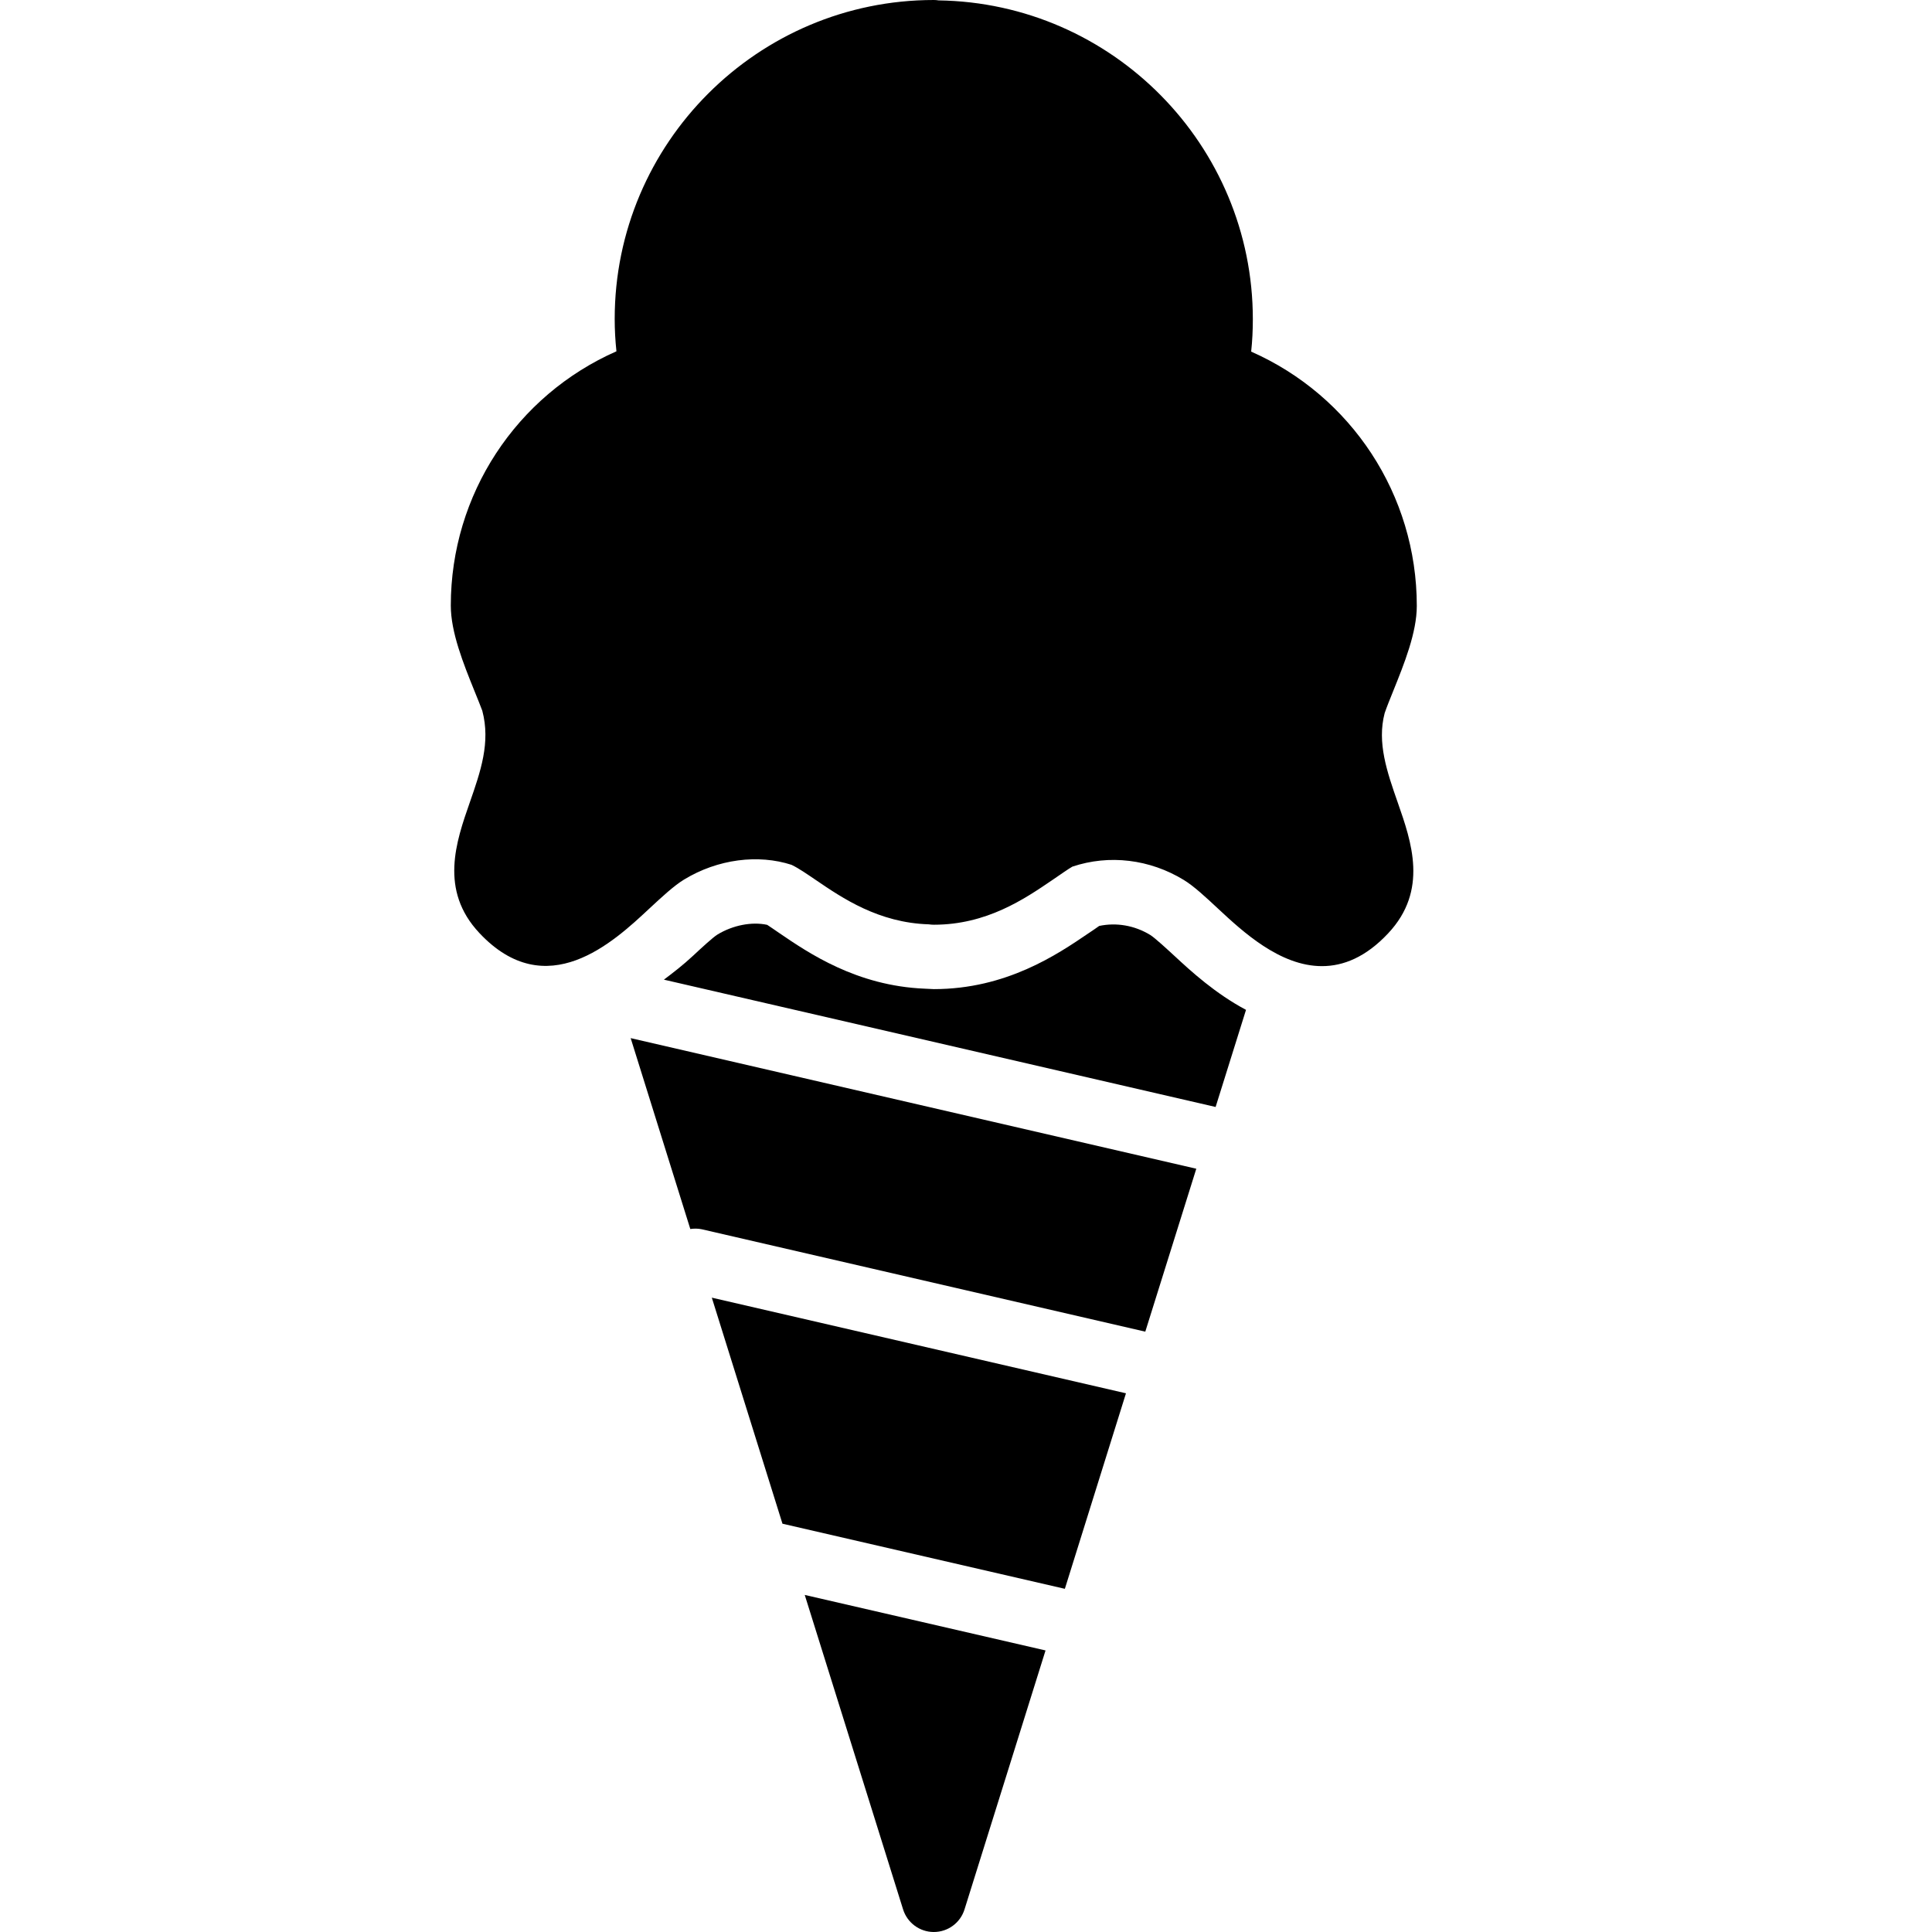 <?xml version="1.0" encoding="iso-8859-1"?>
<!-- Generator: Adobe Illustrator 19.2.1, SVG Export Plug-In . SVG Version: 6.00 Build 0)  -->
<svg version="1.1" xmlns="http://www.w3.org/2000/svg" xmlns:xlink="http://www.w3.org/1999/xlink" x="0px" y="0px"
	 viewBox="0 0 30 30" style="enable-background:new 0 0 30 30;" xml:space="preserve">
<g id="Sun_Light">
</g>
<g id="Sunglasses">
</g>
<g id="T-Shirt_1">
</g>
<g id="T-Shirt_2">
</g>
<g id="Mini_Dress">
</g>
<g id="Flip-Flops">
</g>
<g id="Temperature">
</g>
<g id="Hot_Temperature">
</g>
<g id="Ice_Lolly">
</g>
<g id="Icecream">
	<g>
		<path d="M21.501,11.073c0.033-0.097,0.081-0.214,0.132-0.341C21.805,10.306,22,9.822,22,9.408c0-1.725-1.018-3.263-2.572-3.948
			c0.018-0.167,0.026-0.333,0.026-0.503c0-2.706-2.183-4.912-4.88-4.951C14.55,0.002,14.525,0,14.5,0
			c-2.732,0-4.955,2.221-4.955,4.952c0,0.169,0.009,0.334,0.027,0.503C8.018,6.14,7,7.678,7,9.403c0,0.415,0.195,0.9,0.368,1.328
			c0.051,0.126,0.098,0.242,0.121,0.305c0.131,0.493-0.027,0.945-0.194,1.424c-0.212,0.607-0.477,1.362,0.149,2.028
			c1.041,1.109,2.081,0.142,2.638-0.379c0.196-0.182,0.381-0.354,0.538-0.45c0.527-0.322,1.157-0.397,1.671-0.23
			c0.118,0.057,0.241,0.144,0.376,0.235c0.414,0.282,0.976,0.665,1.756,0.689c0.025,0.004,0.051,0.006,0.078,0.006
			c0.82,0,1.406-0.399,1.834-0.69c0.135-0.092,0.258-0.179,0.317-0.212c0.572-0.192,1.203-0.115,1.73,0.207
			c0.156,0.095,0.342,0.268,0.537,0.45c0.371,0.345,0.954,0.889,1.609,0.888c0.33,0,0.68-0.138,1.028-0.51
			c0.626-0.667,0.361-1.421,0.149-2.028C21.538,11.986,21.38,11.533,21.501,11.073z"/>
		<path d="M10.719,19.084c0.058-0.008,0.118-0.009,0.178,0.004l6.887,1.59l0.792-2.53L9.793,16.12L10.719,19.084z"/>
		<path d="M17.861,14.518c-0.246-0.15-0.529-0.196-0.793-0.14c-0.022,0.016-0.048,0.033-0.074,0.052l-0.098,0.066
			c-0.475,0.323-1.269,0.863-2.396,0.863l-0.143-0.007c-1.054-0.043-1.804-0.555-2.254-0.862c-0.082-0.055-0.139-0.097-0.19-0.129
			c-0.238-0.052-0.533,0.005-0.773,0.151c-0.071,0.044-0.254,0.213-0.375,0.326c-0.158,0.147-0.307,0.262-0.456,0.374l8.567,1.977
			l0.472-1.508c-0.476-0.253-0.855-0.6-1.107-0.834C18.131,14.746,17.934,14.563,17.861,14.518z"/>
		<polygon points="12.15,23.66 16.535,24.671 17.484,21.635 11.053,20.15 		"/>
		<path d="M14.023,29.649C14.088,29.857,14.281,30,14.5,30s0.412-0.142,0.477-0.351l1.258-4.021l-3.739-0.862L14.023,29.649z"/>
	</g>
</g>
<g id="Limonade_1">
</g>
<g id="Limonade_2">
</g>
<g id="Hat">
</g>
<g id="Straw_Hat">
</g>
<g id="Deckchair">
</g>
<g id="Sunshade">
</g>
<g id="Suncream">
</g>
<g id="Suntan_Oil">
</g>
<g id="Swimming_Trunks">
</g>
<g id="Bikini">
</g>
<g id="Pool">
</g>
<g id="Pool_Ladder">
</g>
<g id="Grill">
</g>
<g id="Kite_1">
</g>
<g id="Kite_2">
</g>
<g id="Badminton">
</g>
<g id="Cooler">
</g>
<g id="Strand_Bag">
</g>
<g id="Towel">
</g>
<g id="Strand_Ball">
</g>
<g id="Beach_Sign">
</g>
<g id="Toos">
</g>
<g id="Bucket">
</g>
<g id="Sand_Castle">
</g>
<g id="Shell_1">
</g>
<g id="Shell_2">
</g>
<g id="Surf_Board">
</g>
<g id="Float">
</g>
<g id="Vacation_Photo">
</g>
<g id="Summer_Time">
</g>
<g id="Boat">
</g>
<g id="Lifebuoy">
</g>
<g id="Lighthouse">
</g>
<g id="Sunset">
</g>
<g id="Dolphin">
</g>
<g id="Starfish">
</g>
<g id="Diving_Mask">
</g>
<g id="Sailboat">
</g>
<g id="Captin_Hat">
</g>
<g id="Eudder">
</g>
</svg>
